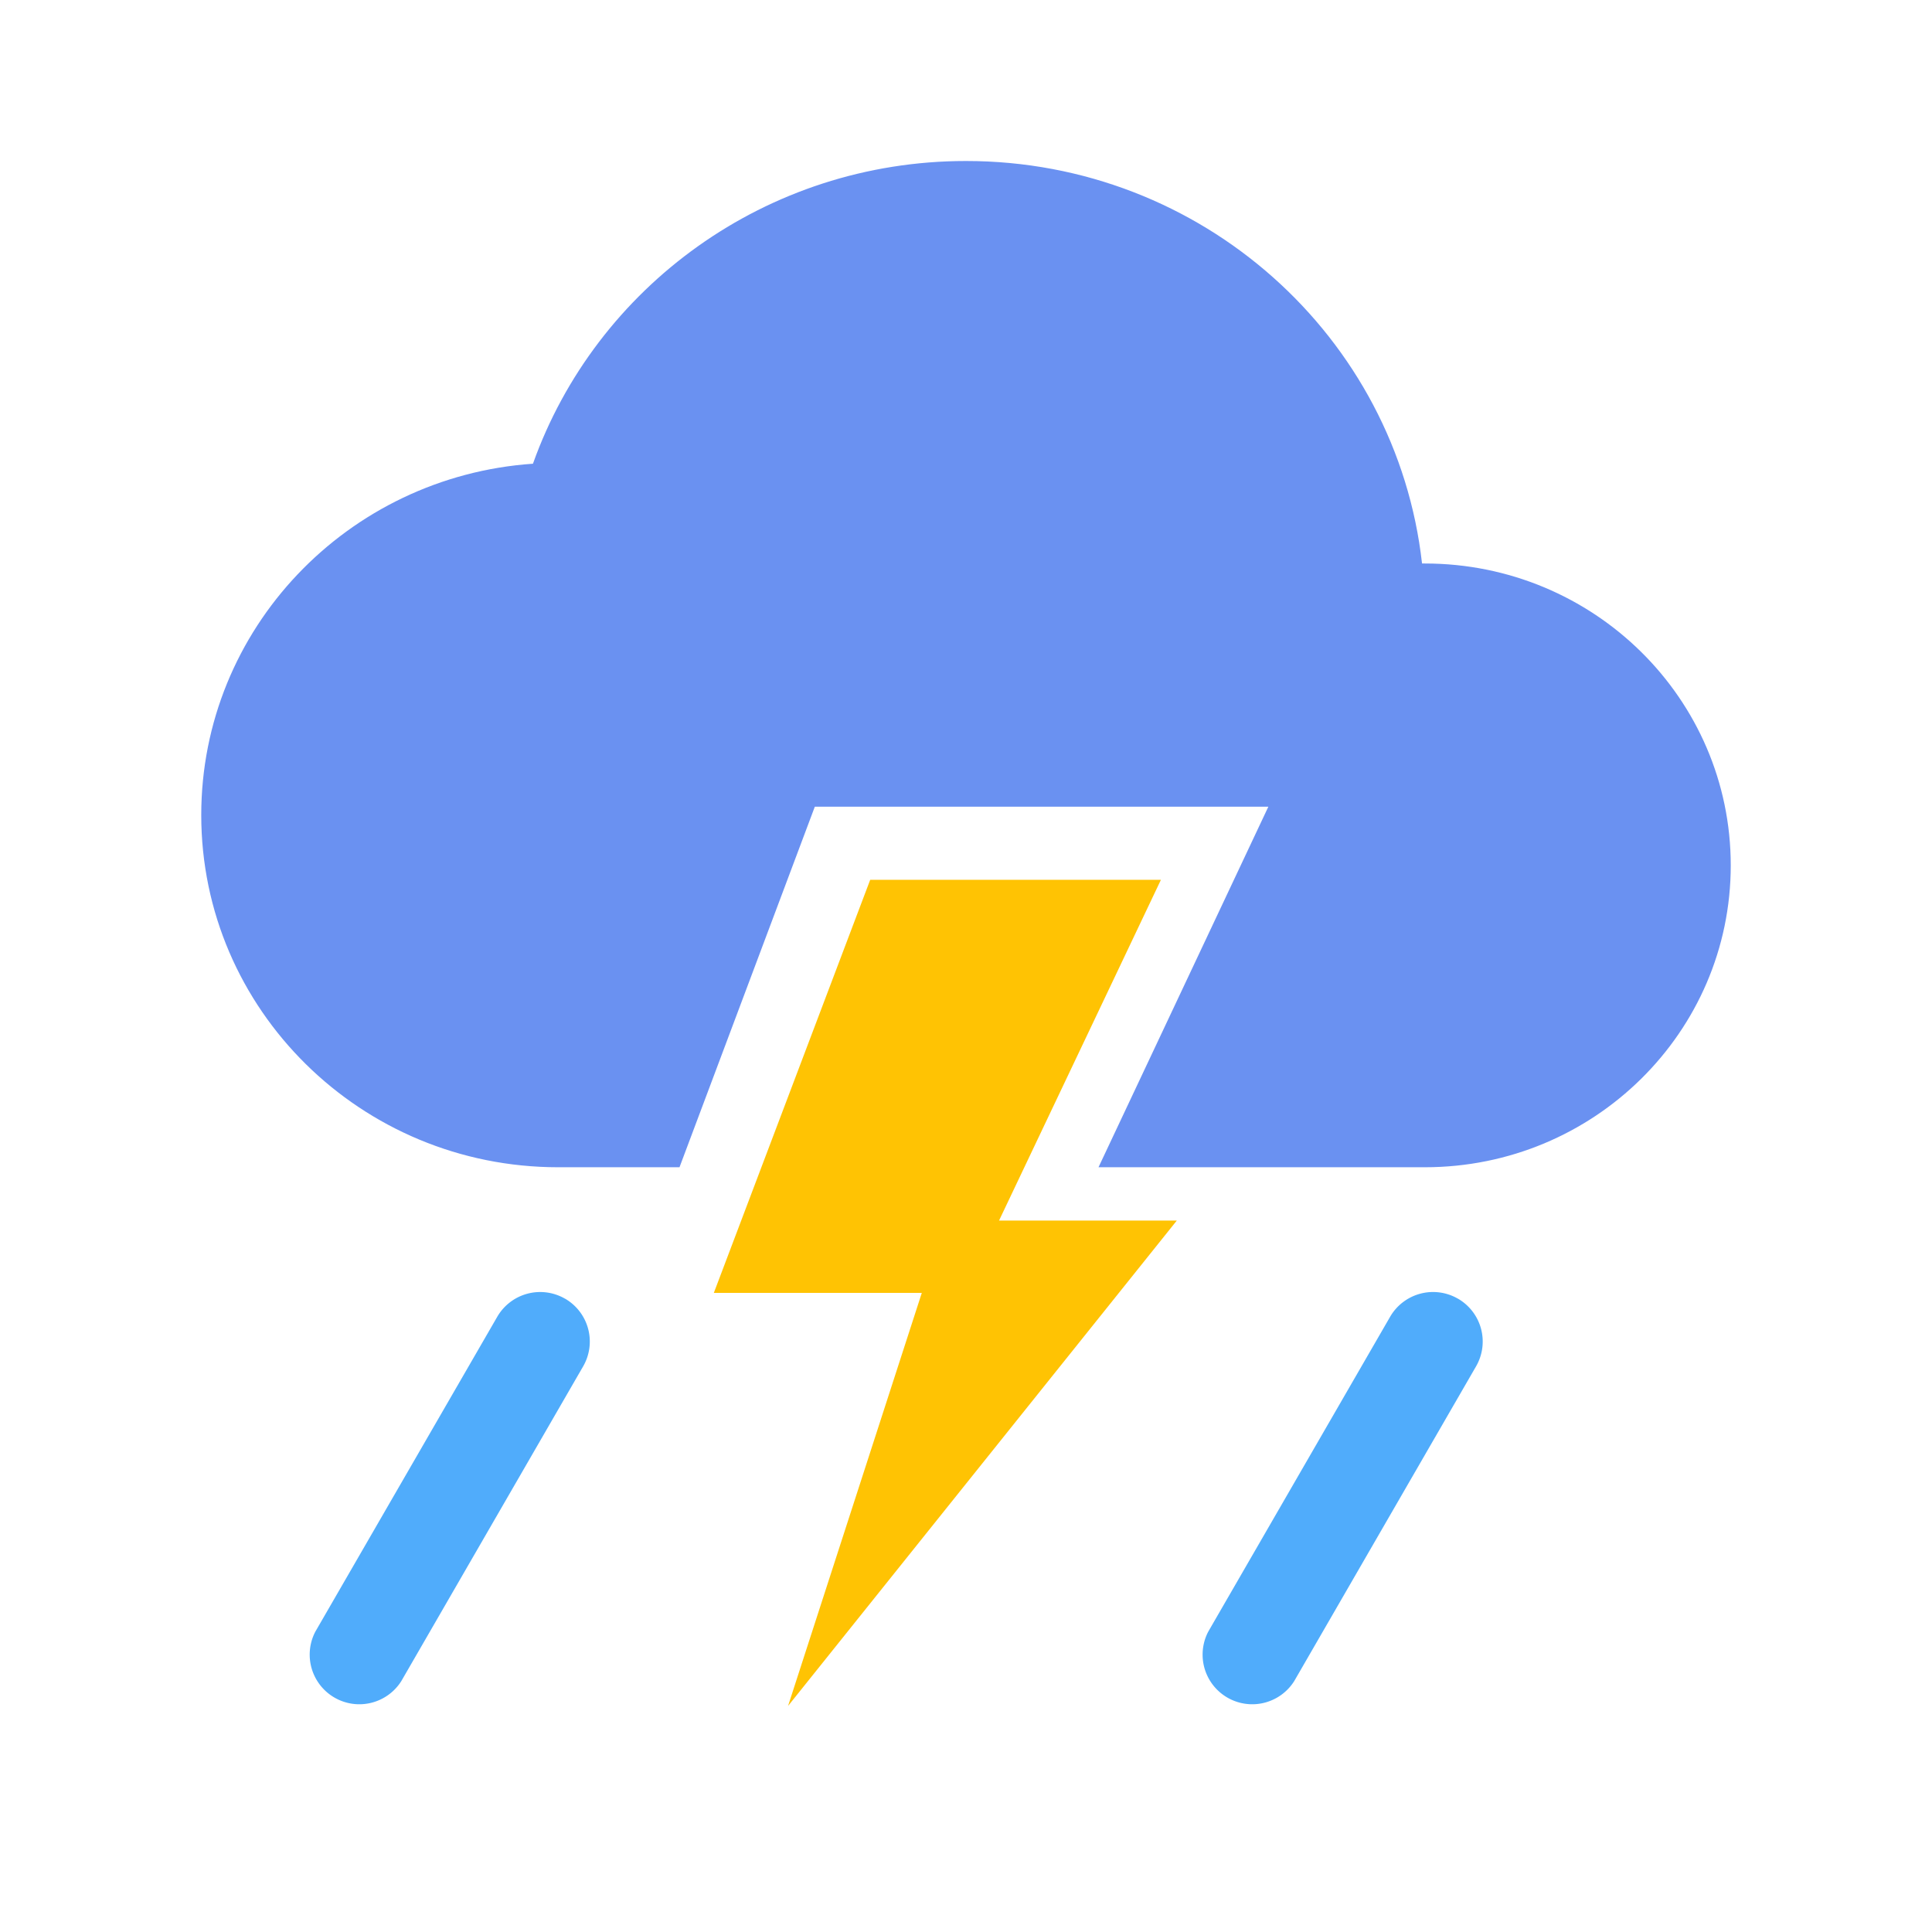 <svg class="svg-icon" style="width: 1em; height: 1em;vertical-align: middle;fill: currentColor;overflow: hidden;" viewBox="0 0 1024 1024" version="1.1" xmlns="http://www.w3.org/2000/svg"><path d="M582.229 618.667l90.027-191.104H431.872L360.149 618.667h-64.32C191.36 618.667 106.667 535.083 106.667 432c0-98.667 77.568-179.456 175.808-186.219C315.733 152.341 405.931 85.333 512 85.333c125.184 0 228.267 93.333 241.707 213.333h1.493c89.536 0 162.133 71.637 162.133 160 0 88.363-72.597 160-162.133 160h-172.971z" fill="#6A91F1" /><path d="M461.227 466.304h154.091l-85.803 180.608h94.229l-206.059 257.28 70.891-218.944h-110.229z" fill="#FFC303" /><path d="M772.715 688.299a26.261 26.261 0 0 1 9.621 35.904l-96.384 166.827a26.304 26.304 0 0 1-45.547-26.24l96.384-166.869a26.304 26.304 0 0 1 35.925-9.6z m-473.259 0a26.261 26.261 0 0 1 9.621 35.904l-96.384 166.827a26.304 26.304 0 0 1-45.547-26.24l96.405-166.869a26.304 26.304 0 0 1 35.904-9.6z" fill="#50ACFB" /></svg>
